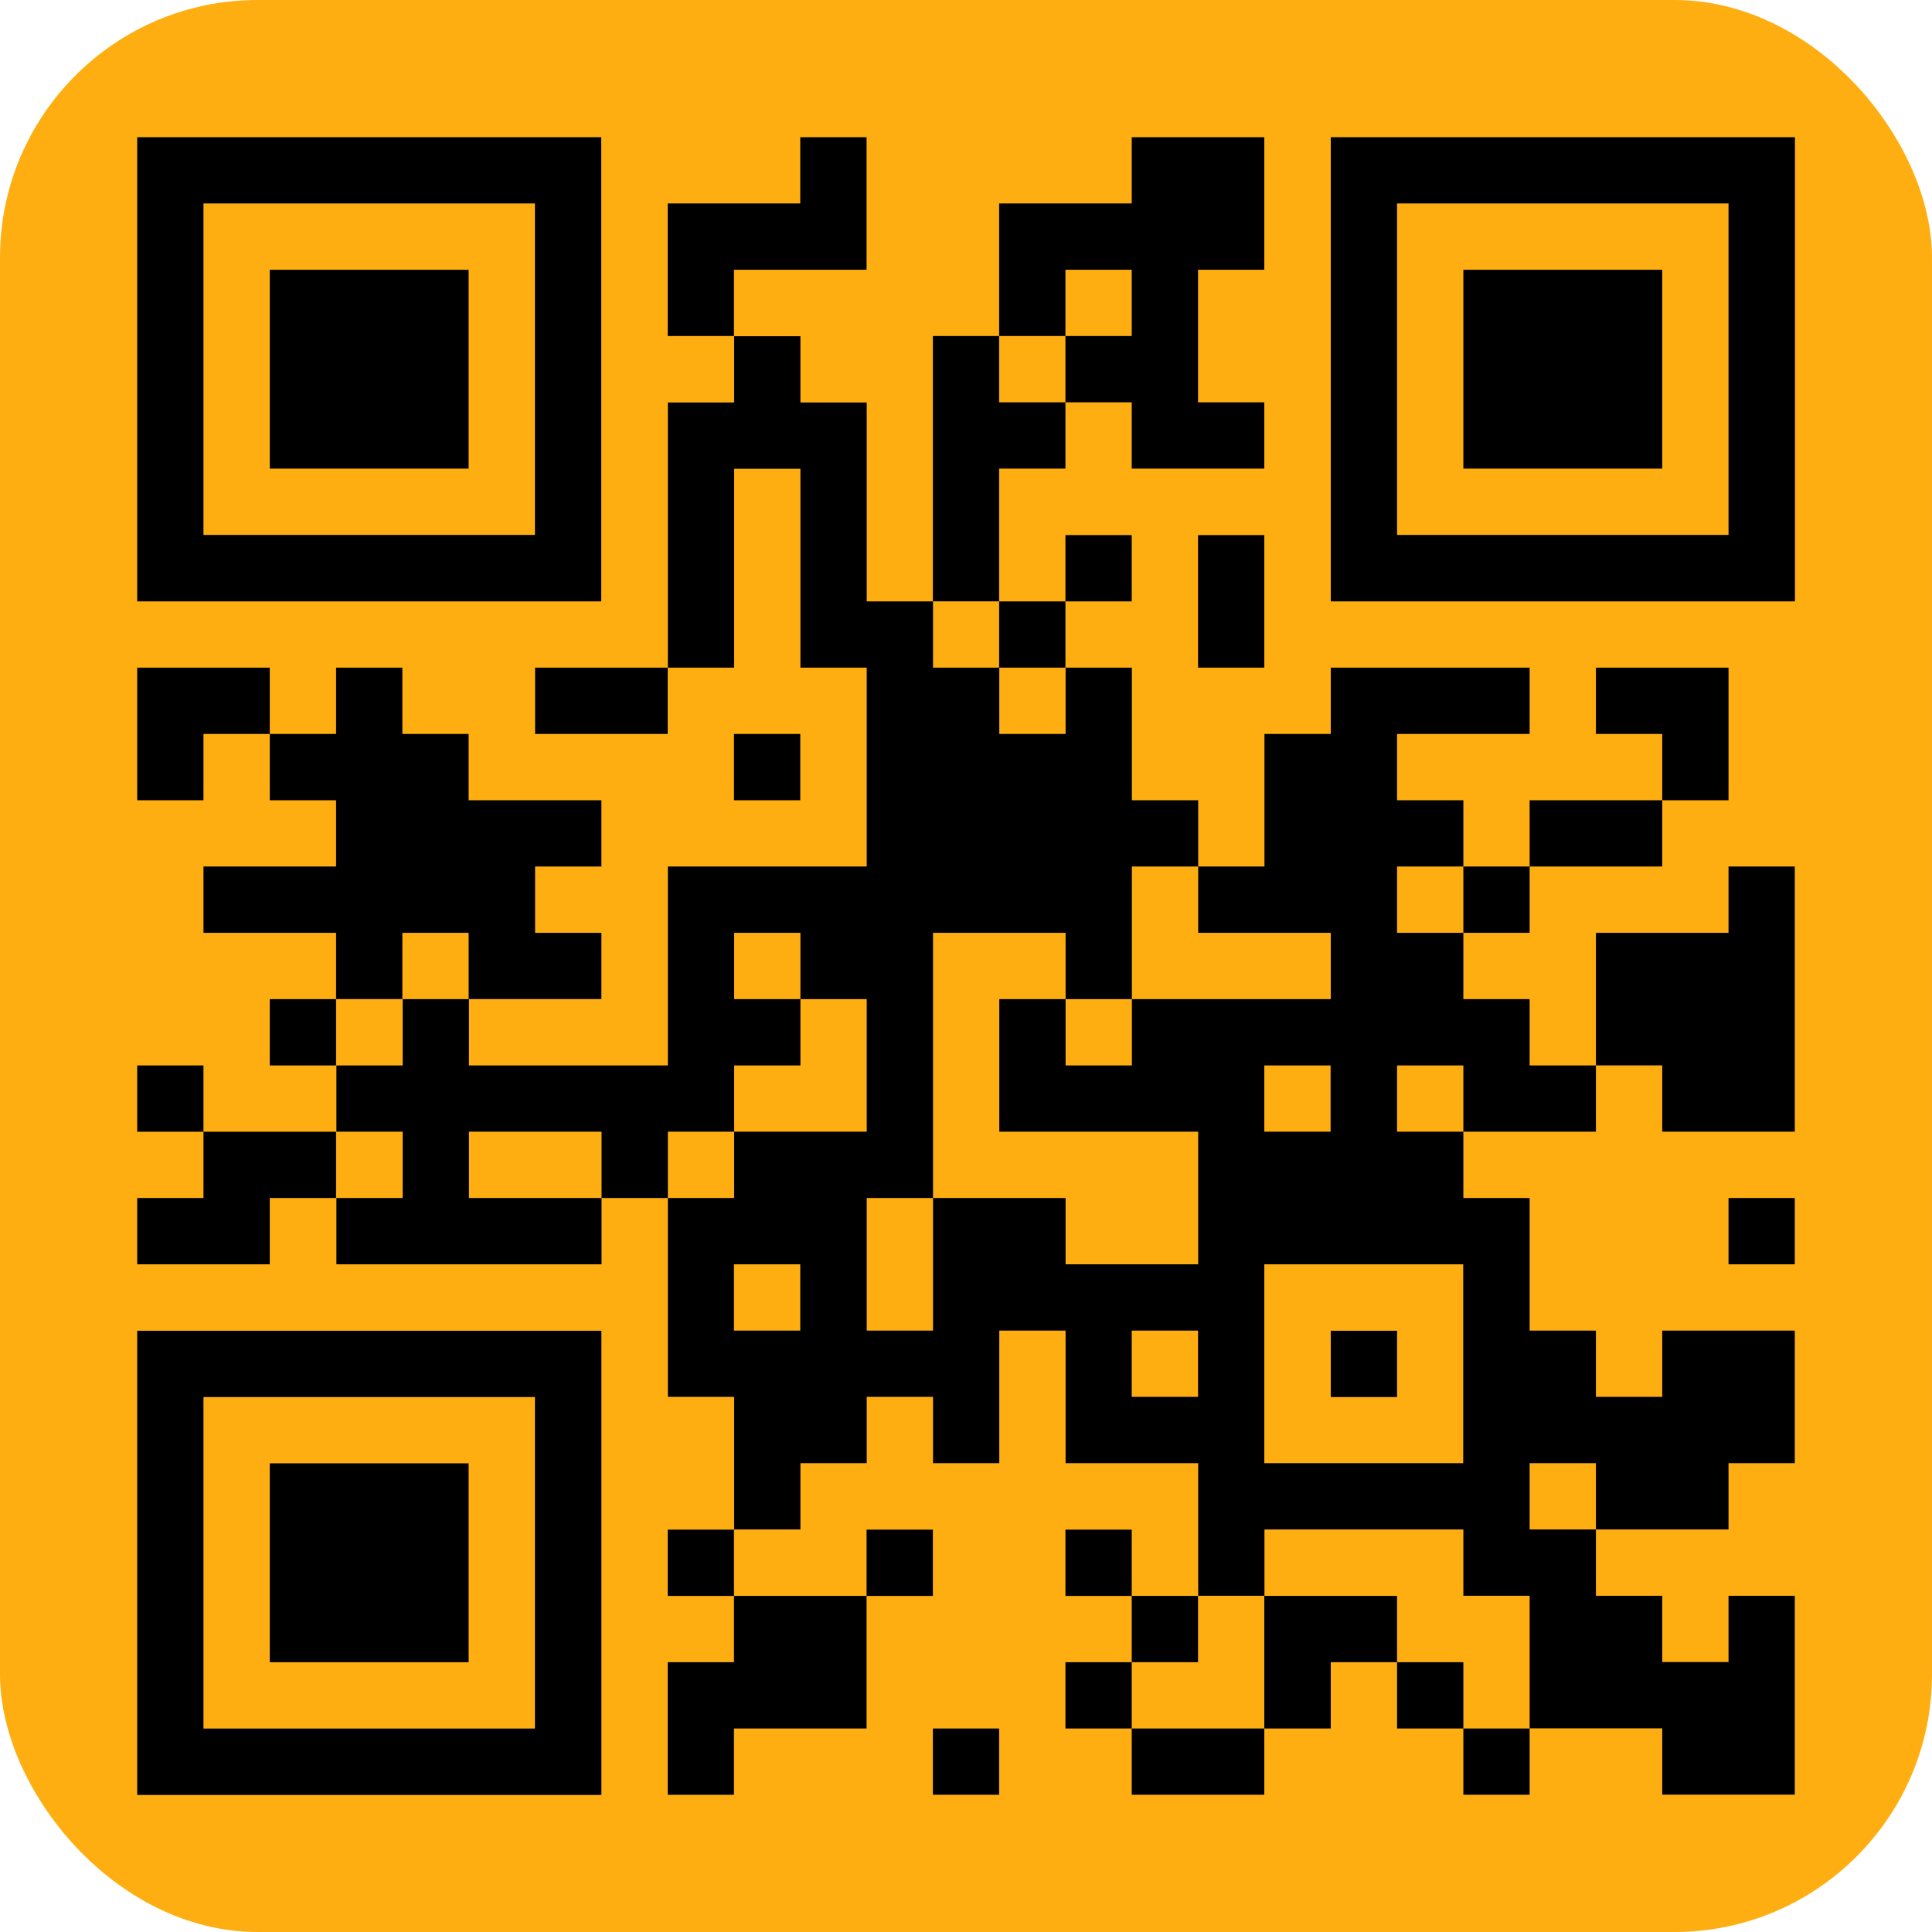 <svg width="60" height="60" viewBox="0 0 60 60" fill="none" xmlns="http://www.w3.org/2000/svg">
<g clip-path="url(#clip0_551_5026)">
<path d="M55.063 0H4.937C2.21 0 0 2.21 0 4.937V55.063C0 57.79 2.21 60 4.937 60H55.063C57.79 60 60 57.79 60 55.063V4.937C60 2.21 57.79 0 55.063 0Z" fill="#FFAE12"/>
<path d="M53.681 4.26H41.328V18.676H55.744V4.26H53.685H53.681ZM53.681 8.377V16.612H43.387V6.319H53.681V8.377Z" fill="black"/>
<path d="M24.853 8.377H26.912V6.319V4.26H24.853V6.319H22.794H20.736V8.377V10.436H22.794V8.377H24.853Z" fill="black"/>
<path d="M33.088 8.377H35.147V10.436H33.088V12.495H35.147V14.553H37.206H39.264V12.495H37.206V10.436V8.377H39.264V6.319V4.26H37.206H35.147V6.319H33.088H31.029V8.377V10.436H33.088V8.377Z" fill="black"/>
<path d="M47.504 8.377H45.446V10.436V12.495V14.553H47.504H49.563H51.622V12.495V10.436V8.377H49.563H47.504Z" fill="black"/>
<path d="M12.496 14.553H14.554V12.495V10.436V8.377H12.496H10.437H8.378V10.436V12.495V14.553H10.437H12.496Z" fill="black"/>
<path d="M8.378 18.676H18.672V4.26H4.261V18.676H8.378ZM6.319 14.559V6.319H16.613V16.612H6.319V14.553V14.559Z" fill="black"/>
<path d="M31.029 16.617V14.553H33.088V12.494H31.029V10.435H28.971V12.494V14.553V16.617V18.675H31.029V16.617Z" fill="black"/>
<path d="M35.147 16.617H33.088V18.676H35.147V16.617Z" fill="black"/>
<path d="M37.206 18.676V20.735H39.264V18.676V16.617H37.206V18.676Z" fill="black"/>
<path d="M33.088 18.676H31.029V20.735H33.088V18.676Z" fill="black"/>
<path d="M16.618 20.734V22.793H18.677H20.736V20.734H18.677H16.618Z" fill="black"/>
<path d="M6.319 20.734H4.261V22.793V24.852H6.319V22.793H8.378V20.734H6.319Z" fill="black"/>
<path d="M24.853 22.793H22.794V24.852H24.853V22.793Z" fill="black"/>
<path d="M53.681 22.793V20.734H51.622H49.563V22.793H51.622V24.852H53.681V22.793Z" fill="black"/>
<path d="M51.622 26.91V24.852H49.563H47.504V26.91H49.563H51.622Z" fill="black"/>
<path d="M47.504 26.91H45.446V28.969H47.504V26.91Z" fill="black"/>
<path d="M53.681 28.969H51.622H49.563V31.028V33.086H51.622V35.145H53.681H55.739V33.086V31.028V28.969V26.91H53.681V28.969Z" fill="black"/>
<path d="M12.496 28.969H14.554V31.028H16.618H18.677V28.969H16.618V26.911H18.677V24.852H16.618H14.554V22.793H12.496V20.734H10.437V22.793H8.378V24.852H10.437V26.911H8.378H6.319V28.969H8.378H10.437V31.028H12.496V28.969Z" fill="black"/>
<path d="M10.437 31.029H8.378V33.088H10.437V31.029Z" fill="black"/>
<path d="M47.504 31.029H45.446V28.97H43.387V26.911H45.446V24.853H43.387V22.794H47.504V20.735H41.328V22.794H39.269V26.911H37.211V28.97H41.328V31.029H35.152V33.088H33.093V31.029H31.034V35.146H37.211V39.264H33.093V37.205H28.976V41.323H26.917V37.205H28.976V28.97H33.093V31.029H35.152V26.911H37.211V24.853H35.152V20.735H33.093V22.794H31.034V20.735H28.976V18.676H26.917V12.5H24.858V10.441H22.799V12.5H20.741V20.735H22.799V14.559H24.858V20.735H26.917V26.911H20.741V33.088H14.564V31.029H12.506V33.088H10.447V35.146H12.506V37.205H10.447V39.264H18.682V37.205H14.564V35.146H18.682V37.205H20.741V35.146H22.799V33.088H24.858V31.029H22.799V28.97H24.858V31.029H26.917V35.146H22.799V37.205H20.741V43.381H22.799V47.499H24.858V45.44H26.917V43.381H28.976V45.44H31.034V41.323H33.093V45.44H37.211V49.558H39.269V47.499H45.446V49.558H47.504V53.675H51.622V55.734H55.739V49.558H53.681V51.616H51.622V49.558H49.563V47.499H47.504V45.44H49.563V47.499H53.681V45.44H55.739V41.323H51.622V43.381H49.563V41.323H47.504V37.205H45.446V35.146H43.387V33.088H45.446V35.146H49.563V33.088H47.504V31.029ZM24.853 41.323H22.794V39.264H24.853V41.323ZM37.206 43.381H35.147V41.323H37.206V43.381ZM39.264 33.088H41.323V35.146H39.264V33.088ZM45.441 39.264V45.44H39.264V39.264H45.441Z" fill="black"/>
<path d="M6.319 33.088H4.261V35.147H6.319V33.088Z" fill="black"/>
<path d="M8.378 35.147H6.319V37.205H4.261V39.264H6.319H8.378V37.205H10.437V35.147H8.378Z" fill="black"/>
<path d="M55.739 37.205H53.681V39.264H55.739V37.205Z" fill="black"/>
<path d="M14.554 41.328H4.261V55.744H18.677V41.328H14.559H14.554ZM16.613 45.446V53.681H6.319V43.387H16.613V45.446Z" fill="black"/>
<path d="M43.387 41.328H41.328V43.387H43.387V41.328Z" fill="black"/>
<path d="M10.437 45.445H8.378V47.504V49.563V51.622H10.437H12.496H14.554V49.563V47.504V45.445H12.496H10.437Z" fill="black"/>
<path d="M28.971 47.504H26.912V49.563H28.971V47.504Z" fill="black"/>
<path d="M22.794 47.504H20.736V49.563H22.794V47.504Z" fill="black"/>
<path d="M35.147 47.504H33.088V49.563H35.147V47.504Z" fill="black"/>
<path d="M41.328 49.562H39.264V51.621V53.68H41.328V51.621H43.387V49.562H41.328Z" fill="black"/>
<path d="M37.206 49.562H35.147V51.621H37.206V49.562Z" fill="black"/>
<path d="M20.736 51.621V53.68V55.739H22.794V53.68H24.853H26.912V51.621V49.562H24.853H22.794V51.621H20.736Z" fill="black"/>
<path d="M35.147 51.621H33.088V53.68H35.147V51.621Z" fill="black"/>
<path d="M45.446 51.621H43.387V53.68H45.446V51.621Z" fill="black"/>
<path d="M31.029 53.68H28.971V55.738H31.029V53.68Z" fill="black"/>
<path d="M47.504 53.68H45.446V55.738H47.504V53.68Z" fill="black"/>
<path d="M35.147 53.68V55.738H37.206H39.264V53.68H37.206H35.147Z" fill="black"/>
</g>
<defs>
<clipPath id="clip0_551_5026">
<rect width="60" height="60" rx="8" fill="white"/>
</clipPath>
</defs>
</svg>
